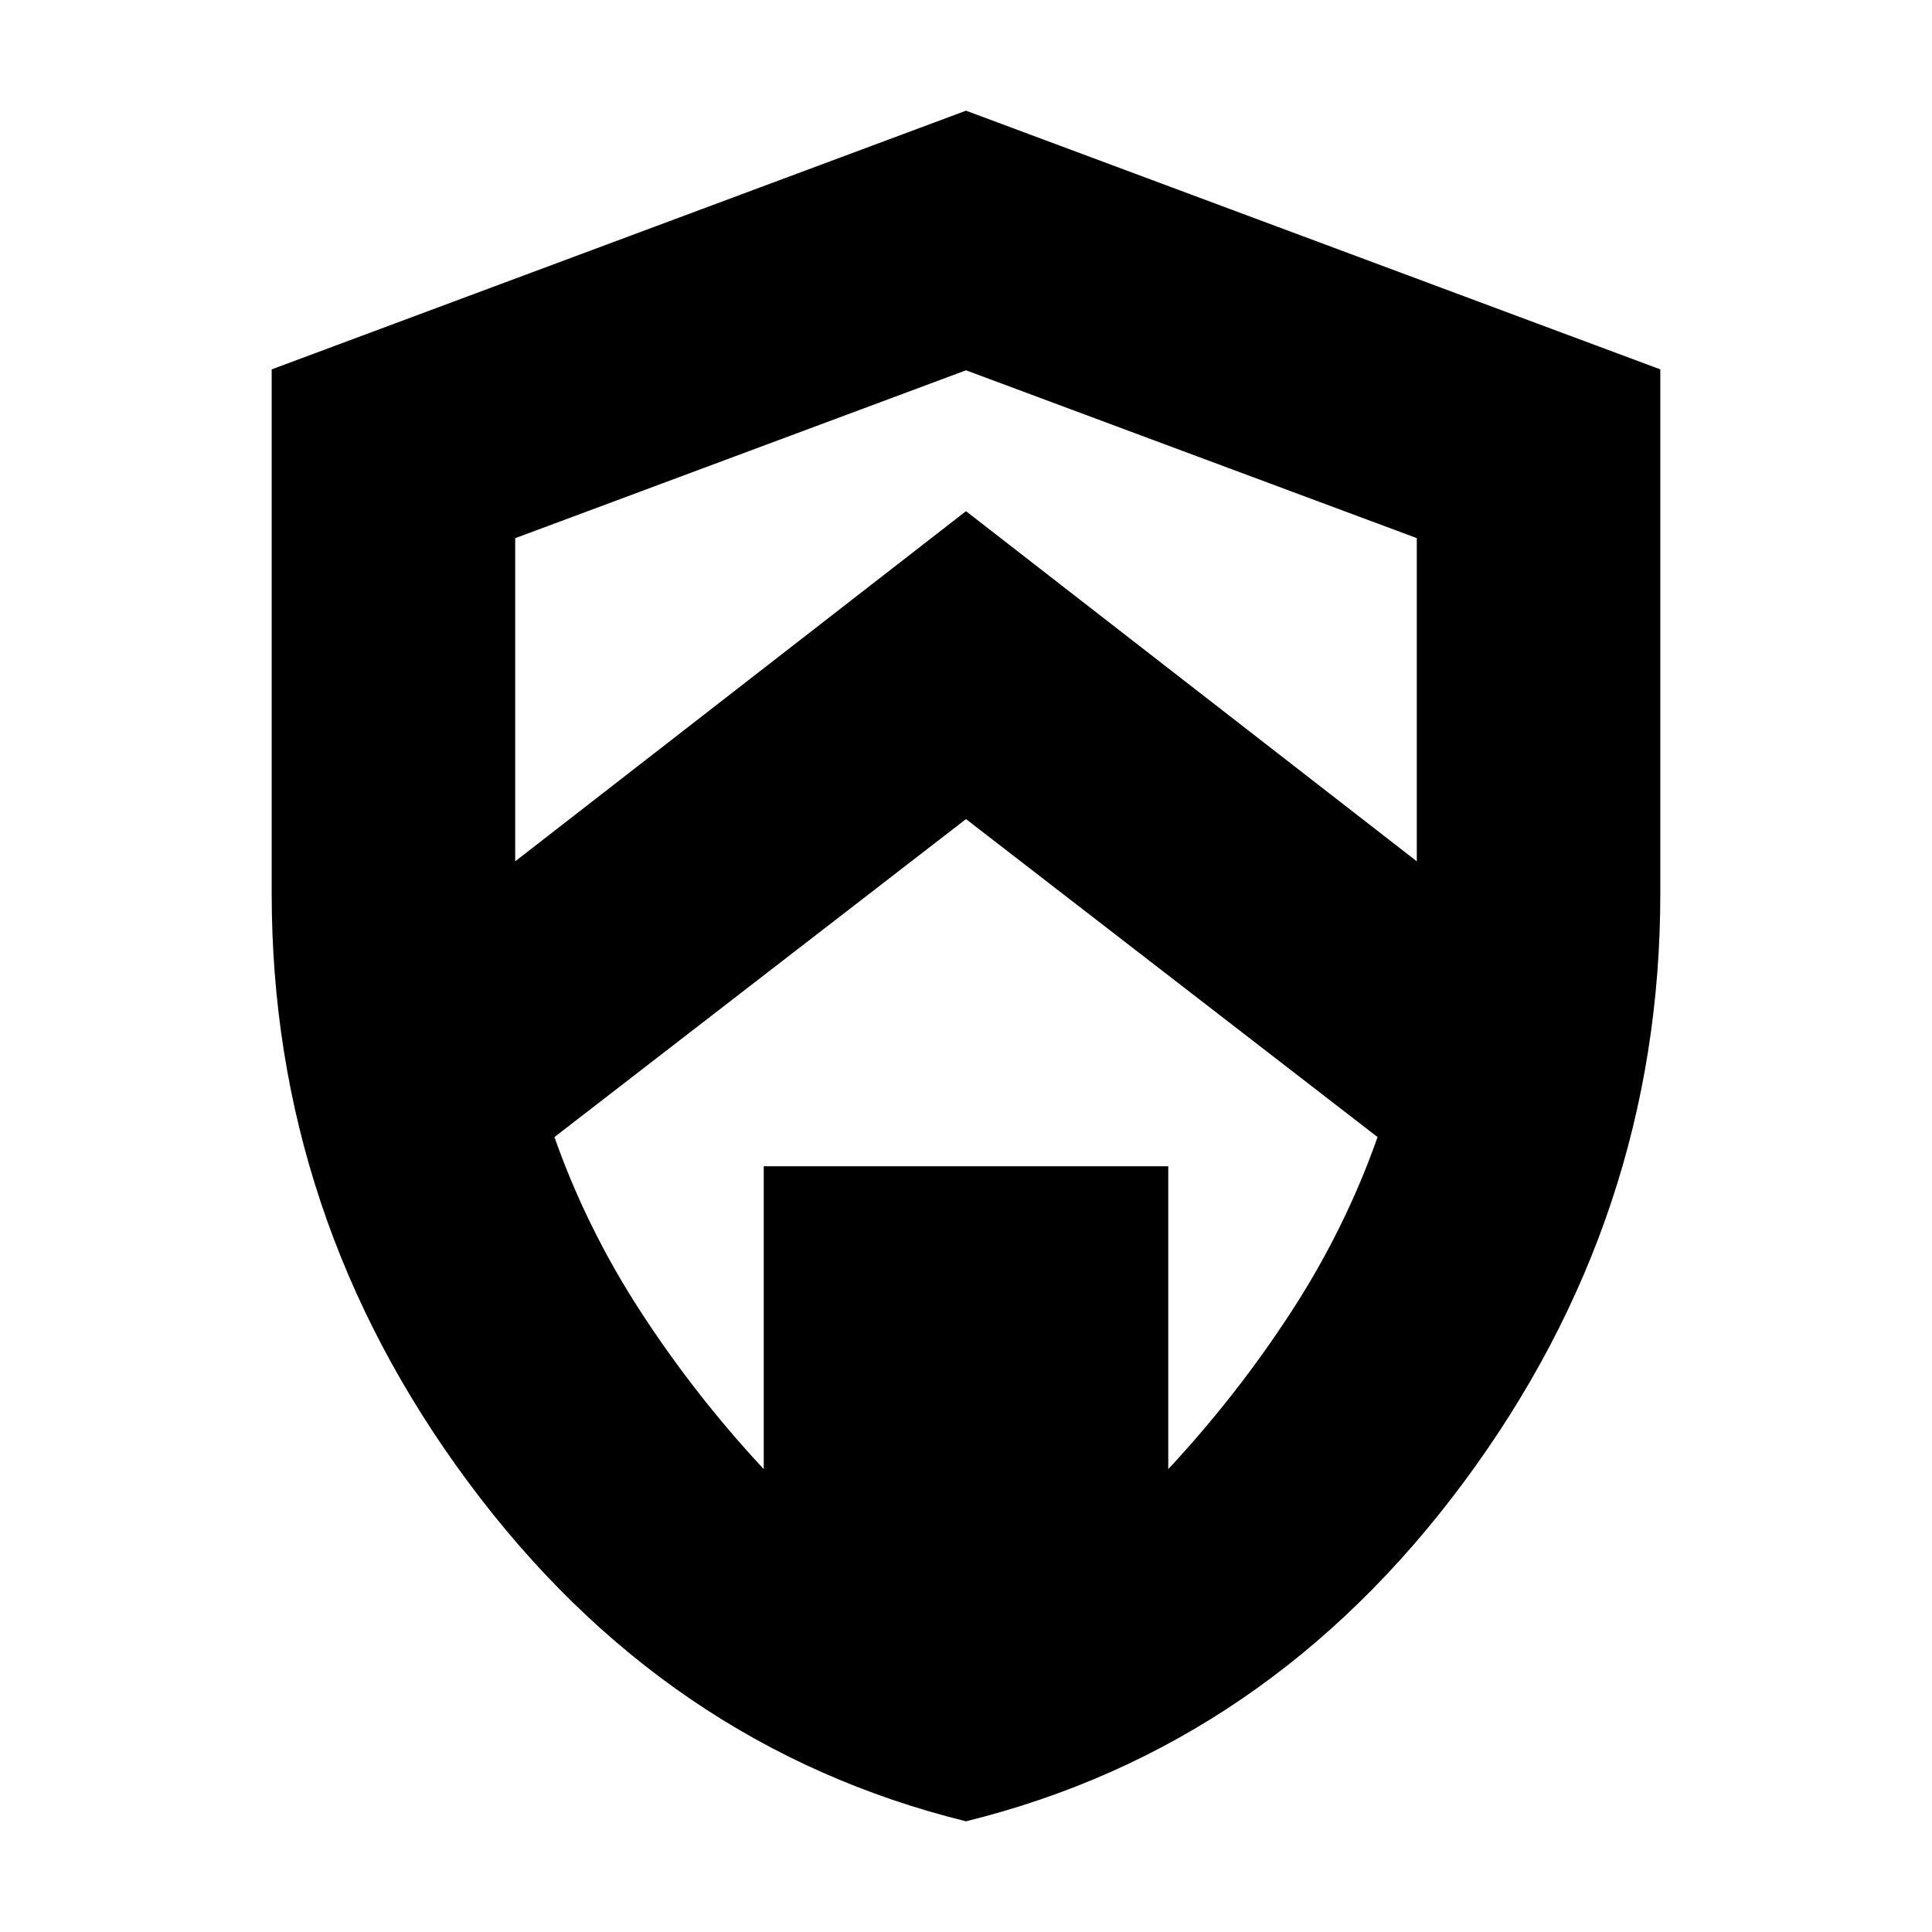 <svg xmlns="http://www.w3.org/2000/svg" height="24" viewBox="0 -960 960 960" width="24"><path d="M480-55Q330.14-92.01 232.57-223.65 135-355.28 135-516v-260.46L480-905l345 128.54V-516q0 160.72-97.57 292.35Q629.86-92.01 480-55Zm0-498L275.5-395q16 45.5 43 87t61 78v-150.5h201V-230q34-36.5 61-78t43-87L480-553Zm0-223-224 83.42v160.67q0-.09-.01-.09h-.01L480-706l224.02 174H704v-160.61L480-776Z"/></svg>